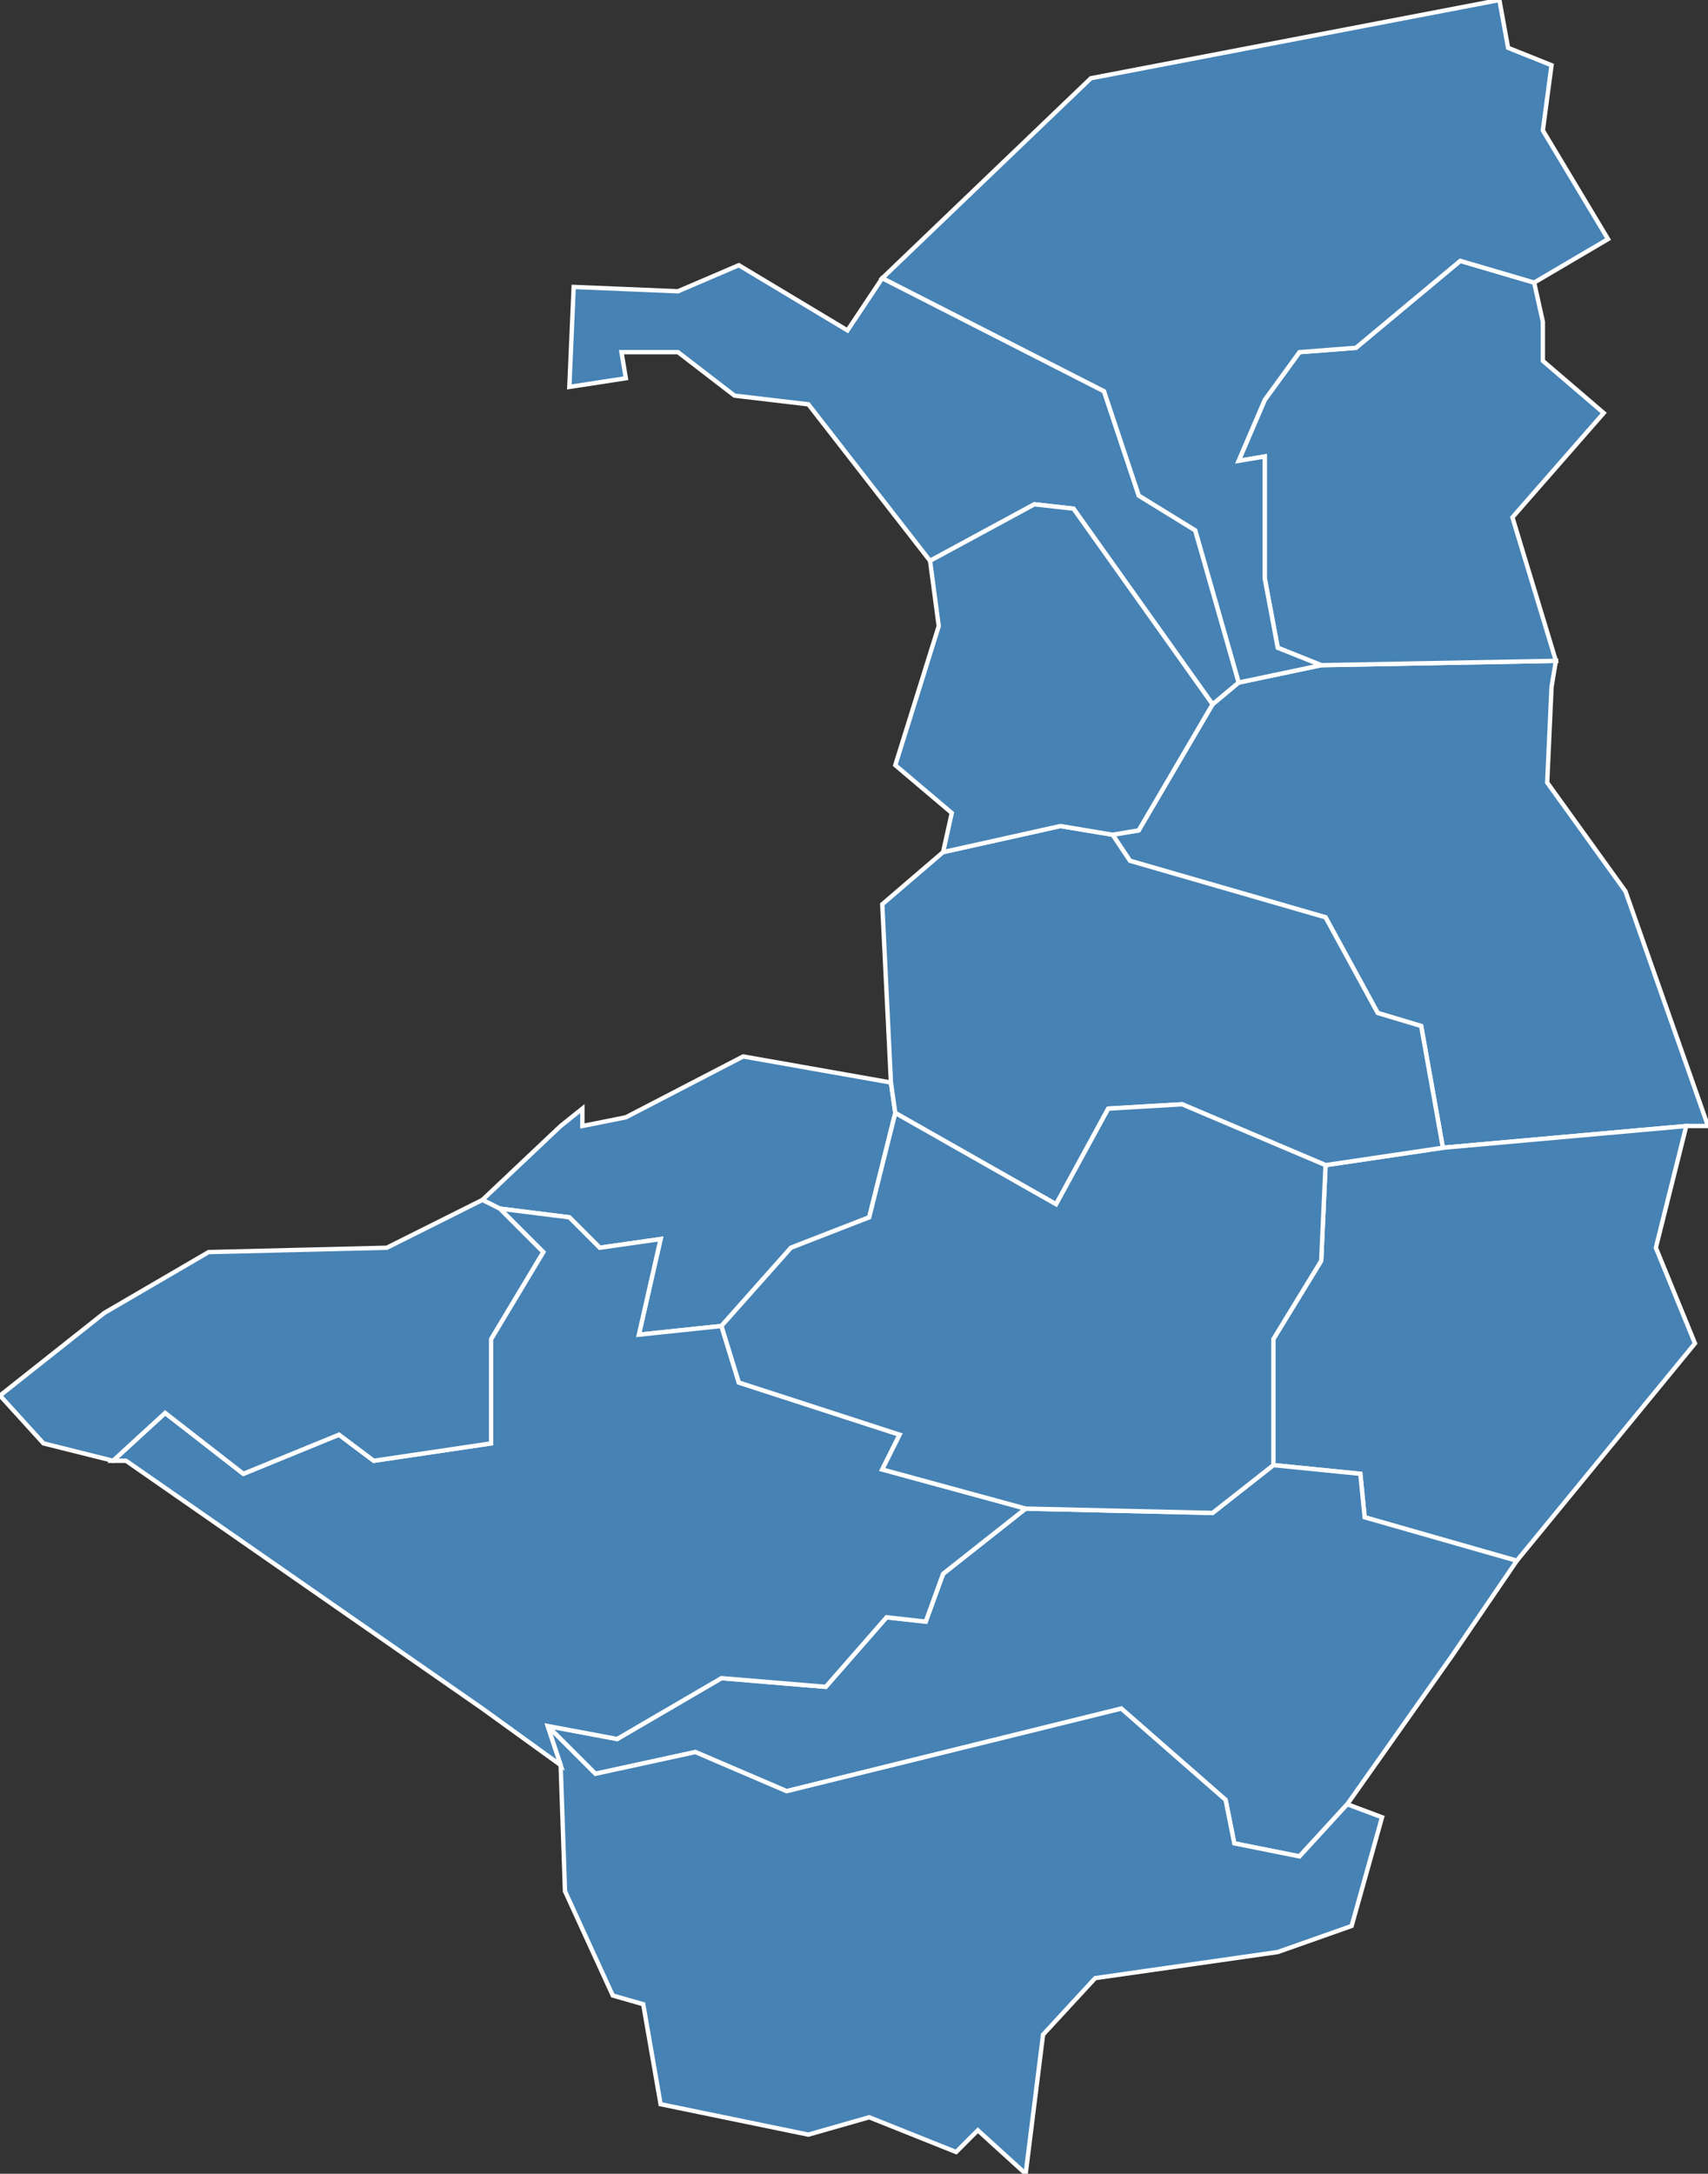 <?xml version="1.0" encoding="utf-8"?>
<svg version="1.1" id="svgmap" xmlns="http://www.w3.org/2000/svg" xmlns:xlink="http://www.w3.org/1999/xlink" x="0px" y="0px" width="100%" height="100%" viewBox="0 0 393 500">
<rect x="0" y="0" width="393" height="500" fill="#333333" stroke="none"/>
<polygon points="393,259 388,259 332,264 327,236 317,233 305,211 260,198 256,192 262,191 279,162 285,157 304,153 358,152 357,158 356,180 374,205 393,259" id="7022" class="commune" fill="steelblue" stroke-width="1" stroke="white" geotype="commune" geoname="Baix" code_insee="7022" code_canton="709"/><polygon points="388,259 381,287 390,309 349,359 314,349 313,339 293,337 293,308 304,290 305,268 332,264 388,259" id="7076" class="commune" fill="steelblue" stroke-width="1" stroke="white" geotype="commune" geoname="Cruas" code_insee="7076" code_canton="709"/><polygon points="236,347 279,348 293,337 313,339 314,349 349,359 334,381 310,415 299,427 284,424 282,414 258,393 181,412 160,403 137,408 126,397 142,400 166,386 190,388 204,372 213,373 217,362 236,347" id="7157" class="commune" fill="steelblue" stroke-width="1" stroke="white" geotype="commune" geoname="Meysse" code_insee="7157" code_canton="709"/><polygon points="358,152 304,153 294,149 291,133 291,105 285,106 291,92 299,81 312,80 336,60 353,65 355,74 355,83 369,95 348,119 358,152" id="7181" class="commune" fill="steelblue" stroke-width="1" stroke="white" geotype="commune" geoname="Pouzin" code_insee="7181" code_canton="709"/><polygon points="141,459 130,435 129,406 126,397 137,408 160,403 181,412 258,393 282,414 284,424 299,427 310,415 318,418 311,443 294,449 252,455 240,468 236,500 225,490 220,495 200,487 186,491 152,484 148,461 141,459" id="7191" class="commune" fill="steelblue" stroke-width="1" stroke="white" geotype="commune" geoname="Rochemaure" code_insee="7191" code_canton="709"/><polygon points="370,55 353,65 336,60 312,80 299,81 291,92 285,106 291,105 291,133 294,149 304,153 285,157 275,122 262,114 254,90 203,64 251,18 345,0 347,11 357,15 355,30 370,55" id="7198" class="commune" fill="steelblue" stroke-width="1" stroke="white" geotype="commune" geoname="Rompon" code_insee="7198" code_canton="709"/><polygon points="129,259 134,255 134,259 144,257 171,243 205,249 206,256 200,280 182,287 166,305 147,307 152,285 138,287 131,280 115,278 111,276 129,259" id="7219" class="commune" fill="steelblue" stroke-width="1" stroke="white" geotype="commune" geoname="Saint-Bauzile" code_insee="7219" code_canton="709"/><polygon points="285,157 279,162 247,117 238,116 214,129 186,93 169,91 156,81 143,81 144,87 131,89 132,66 156,67 170,61 195,76 203,64 254,90 262,114 275,122 285,157" id="7255" class="commune" fill="steelblue" stroke-width="1" stroke="white" geotype="commune" geoname="Saint-Julien-en-Saint-Alban" code_insee="7255" code_canton="709"/><polygon points="205,249 203,208 217,196 244,190 256,192 260,198 305,211 317,233 327,236 332,264 305,268 272,254 255,255 243,277 206,256 205,249" id="7260" class="commune" fill="steelblue" stroke-width="1" stroke="white" geotype="commune" geoname="Saint-Lager-Bressac" code_insee="7260" code_canton="709"/><polygon points="129,406 111,393 29,336 26,336 38,325 56,339 78,330 86,336 113,332 113,308 125,288 115,278 131,280 138,287 152,285 147,307 166,305 170,318 207,330 203,338 236,347 217,362 213,373 204,372 190,388 166,386 142,400 126,397 129,406" id="7270" class="commune" fill="steelblue" stroke-width="1" stroke="white" geotype="commune" geoname="Saint-Martin-sur-Lavezon" code_insee="7270" code_canton="709"/><polygon points="26,336 10,332 0,321 24,302 48,288 89,287 111,276 115,278 125,288 113,308 113,332 86,336 78,330 56,339 38,325 26,336" id="7283" class="commune" fill="steelblue" stroke-width="1" stroke="white" geotype="commune" geoname="Saint-Pierre-la-Roche" code_insee="7283" code_canton="709"/><polygon points="279,162 262,191 256,192 244,190 217,196 219,187 206,176 216,144 214,129 238,116 247,117 279,162" id="7298" class="commune" fill="steelblue" stroke-width="1" stroke="white" geotype="commune" geoname="Saint-Symphorien-sous-Chomérac" code_insee="7298" code_canton="709"/><polygon points="293,337 279,348 236,347 203,338 207,330 170,318 166,305 182,287 200,280 206,256 243,277 255,255 272,254 305,268 304,290 293,308 293,337" id="7302" class="commune" fill="steelblue" stroke-width="1" stroke="white" geotype="commune" geoname="Saint-Vincent-de-Barrès" code_insee="7302" code_canton="709"/></svg>